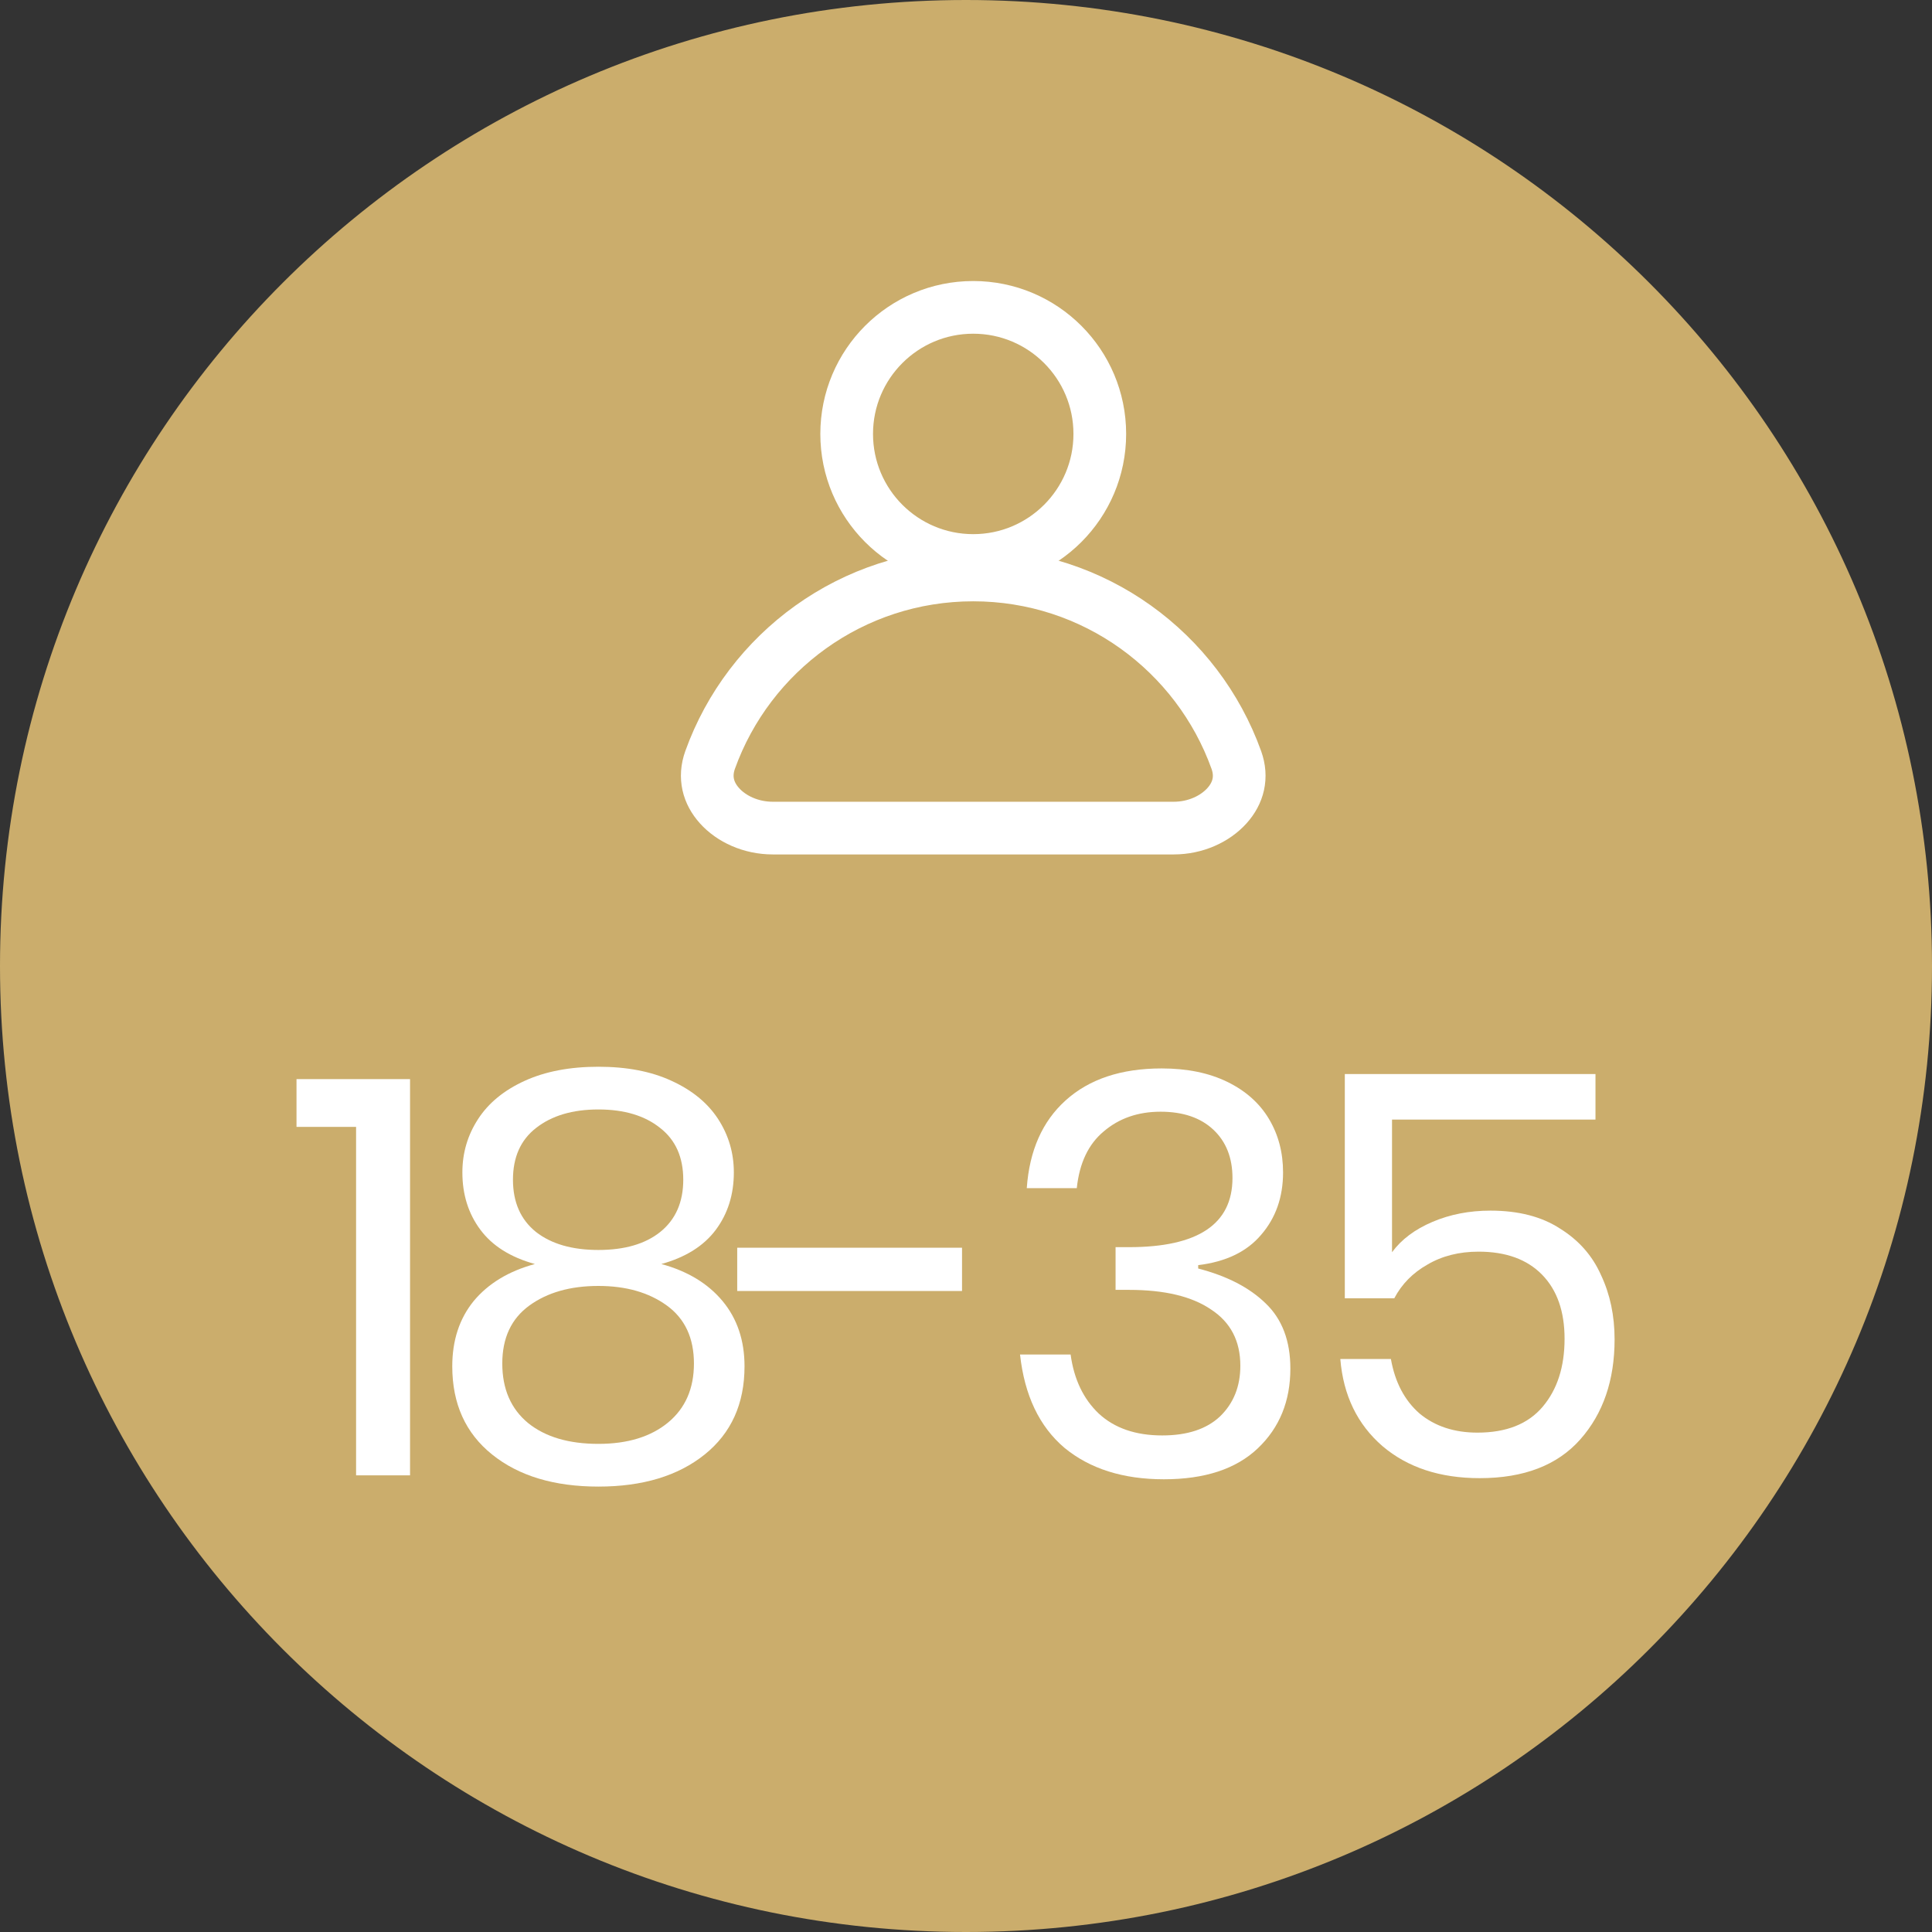 <svg width="55" height="55" viewBox="0 0 55 55" fill="none" xmlns="http://www.w3.org/2000/svg">
<rect x="0" y="0" width="55" height="55" fill="#333333" stroke="none"/>
<path d="M27.5 55C42.7 55 55 42.7 55 27.5C55 12.3 42.7 0 27.5 0C12.3 0 0 12.3 0 27.5C0 42.7 12.3 55 27.5 55Z" fill="#CBAD6C"/>
<path d="M8.441 32.08V30.72H11.673V42H10.137V32.08H8.441Z" fill="white"/>
<path d="M13.163 33.376C13.163 32.821 13.312 32.315 13.611 31.856C13.909 31.397 14.352 31.035 14.939 30.768C15.525 30.501 16.224 30.368 17.035 30.368C17.845 30.368 18.539 30.501 19.115 30.768C19.701 31.035 20.144 31.397 20.443 31.856C20.741 32.315 20.891 32.821 20.891 33.376C20.891 34.005 20.72 34.549 20.379 35.008C20.037 35.467 19.52 35.792 18.827 35.984C19.573 36.187 20.155 36.539 20.571 37.04C20.987 37.541 21.195 38.16 21.195 38.896C21.195 39.963 20.816 40.8 20.059 41.408C19.301 42.016 18.293 42.32 17.035 42.32C15.776 42.32 14.768 42.016 14.011 41.408C13.253 40.8 12.875 39.963 12.875 38.896C12.875 38.16 13.077 37.541 13.483 37.04C13.899 36.539 14.48 36.187 15.227 35.984C14.533 35.792 14.016 35.467 13.675 35.008C13.333 34.549 13.163 34.005 13.163 33.376ZM14.603 33.584C14.603 34.224 14.821 34.72 15.259 35.072C15.696 35.413 16.288 35.584 17.035 35.584C17.781 35.584 18.368 35.413 18.795 35.072C19.232 34.72 19.451 34.224 19.451 33.584C19.451 32.944 19.232 32.453 18.795 32.112C18.357 31.76 17.771 31.584 17.035 31.584C16.299 31.584 15.707 31.76 15.259 32.112C14.821 32.453 14.603 32.944 14.603 33.584ZM14.299 38.816C14.299 39.541 14.544 40.107 15.035 40.512C15.525 40.907 16.192 41.104 17.035 41.104C17.867 41.104 18.528 40.901 19.019 40.496C19.509 40.091 19.755 39.531 19.755 38.816C19.755 38.091 19.499 37.541 18.987 37.168C18.475 36.795 17.824 36.608 17.035 36.608C16.235 36.608 15.579 36.795 15.067 37.168C14.555 37.541 14.299 38.091 14.299 38.816Z" fill="white"/>
<path d="M27.387 35.52V36.752H20.987V35.52H27.387Z" fill="white"/>
<path d="M33.07 30.416C33.795 30.416 34.419 30.544 34.942 30.8C35.465 31.056 35.859 31.408 36.126 31.856C36.393 32.304 36.526 32.811 36.526 33.376C36.526 34.08 36.318 34.672 35.902 35.152C35.497 35.632 34.899 35.92 34.11 36.016V36.112C34.931 36.325 35.571 36.656 36.03 37.104C36.499 37.552 36.734 38.171 36.734 38.96C36.734 39.888 36.425 40.645 35.806 41.232C35.187 41.819 34.297 42.112 33.134 42.112C31.971 42.112 31.027 41.813 30.302 41.216C29.587 40.608 29.166 39.723 29.038 38.56H30.478C30.574 39.264 30.841 39.824 31.278 40.24C31.726 40.656 32.329 40.864 33.086 40.864C33.801 40.864 34.35 40.683 34.734 40.32C35.118 39.947 35.31 39.467 35.31 38.88C35.31 38.176 35.033 37.643 34.478 37.28C33.934 36.907 33.155 36.72 32.142 36.72H31.758V35.504H32.142C34.105 35.504 35.086 34.848 35.086 33.536C35.086 32.96 34.905 32.501 34.542 32.16C34.179 31.819 33.678 31.648 33.038 31.648C32.398 31.648 31.859 31.835 31.422 32.208C30.985 32.571 30.729 33.109 30.654 33.824H29.23C29.305 32.757 29.673 31.925 30.334 31.328C31.006 30.72 31.918 30.416 33.07 30.416Z" fill="white"/>
<path d="M45.42 31.872H39.628V35.648C39.895 35.285 40.279 34.997 40.78 34.784C41.281 34.571 41.831 34.464 42.428 34.464C43.228 34.464 43.889 34.635 44.412 34.976C44.945 35.307 45.335 35.749 45.58 36.304C45.836 36.848 45.964 37.456 45.964 38.128C45.964 39.291 45.639 40.24 44.988 40.976C44.337 41.712 43.383 42.08 42.124 42.08C40.993 42.08 40.071 41.776 39.356 41.168C38.641 40.549 38.241 39.723 38.156 38.688H39.596C39.713 39.349 39.985 39.867 40.412 40.24C40.849 40.603 41.399 40.784 42.06 40.784C42.881 40.784 43.5 40.539 43.916 40.048C44.332 39.557 44.54 38.912 44.54 38.112C44.54 37.333 44.327 36.725 43.9 36.288C43.473 35.851 42.871 35.632 42.092 35.632C41.537 35.632 41.052 35.755 40.636 36C40.22 36.235 39.905 36.555 39.692 36.96H38.284V30.576H45.42V31.872Z" fill="white"/>
<circle cx="27.706" cy="12.353" r="3.603" stroke="white" stroke-width="1.5"/>
<path d="M20.215 21.635C21.318 18.563 24.257 16.368 27.706 16.368C31.155 16.368 34.093 18.563 35.196 21.635C35.373 22.128 35.252 22.578 34.93 22.936C34.594 23.31 34.039 23.574 33.412 23.574H22C21.373 23.574 20.817 23.31 20.482 22.936C20.16 22.578 20.039 22.128 20.215 21.635Z" stroke="white" stroke-width="1.5"/>
</svg>
